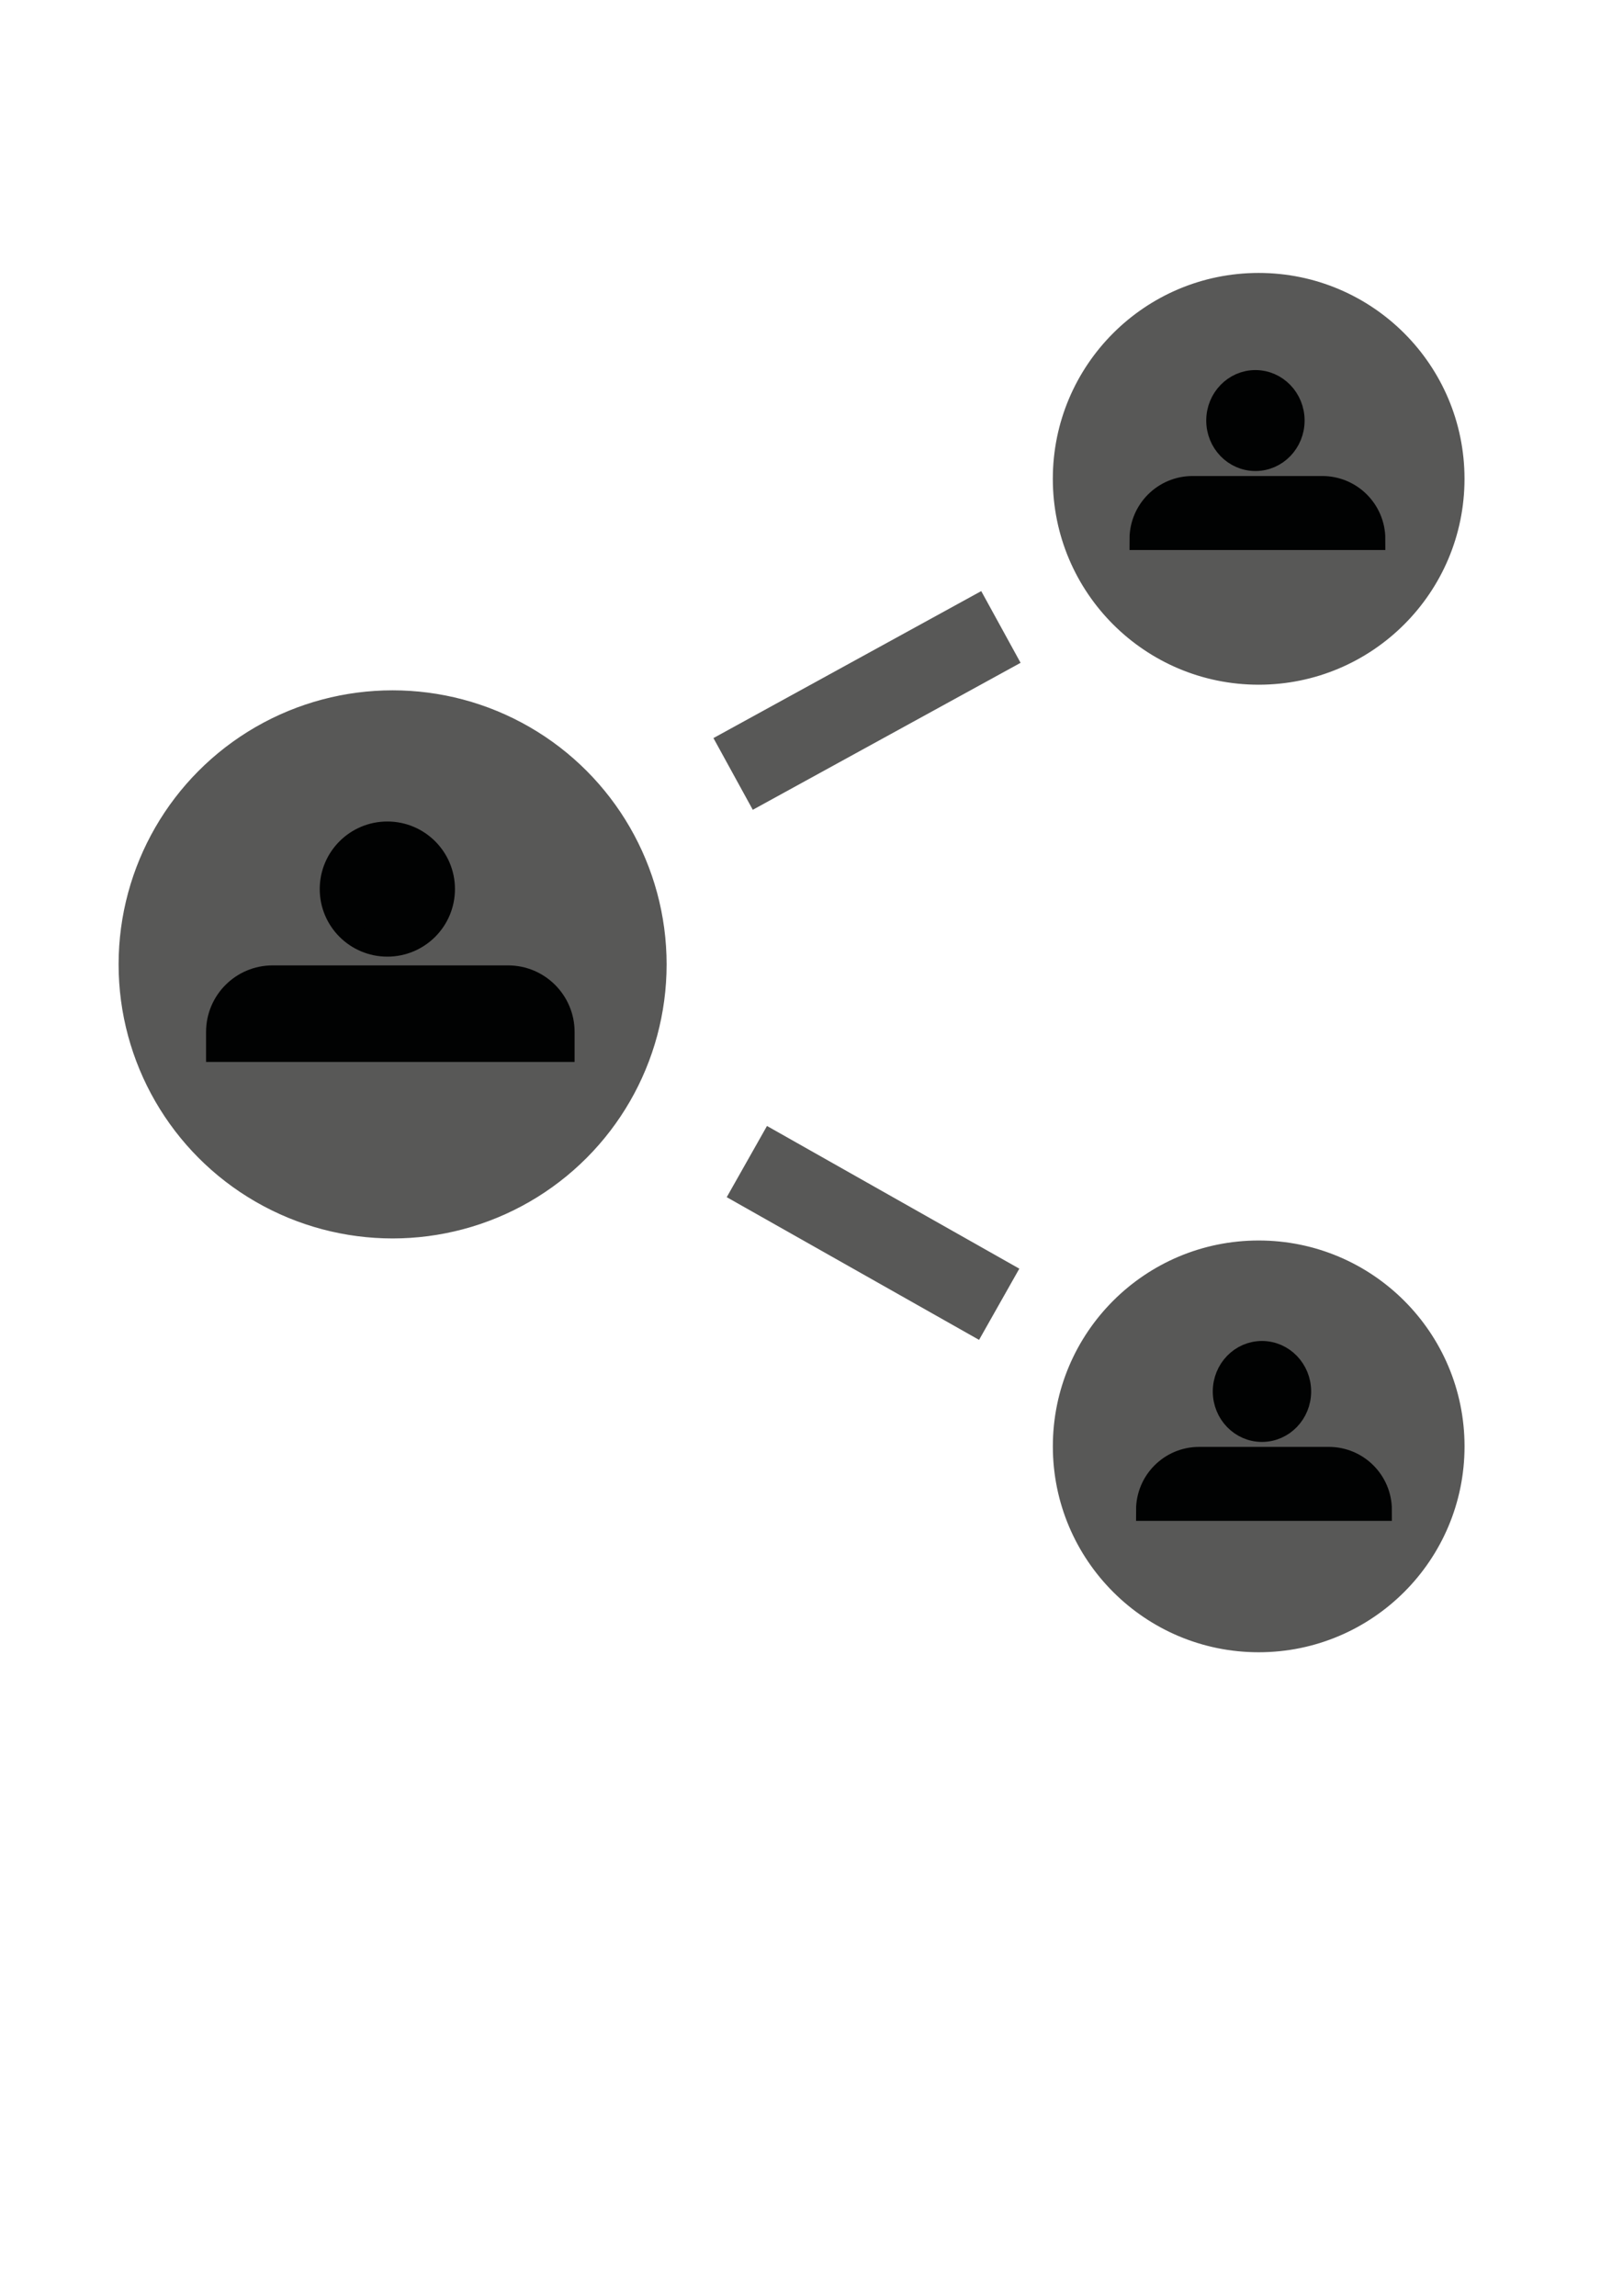<?xml version="1.0" encoding="utf-8"?>
<!-- Generator: Adobe Illustrator 26.2.1, SVG Export Plug-In . SVG Version: 6.00 Build 0)  -->
<svg version="1.1" id="Ebene_1" xmlns="http://www.w3.org/2000/svg" xmlns:xlink="http://www.w3.org/1999/xlink" x="0px" y="0px"
	 viewBox="0 0 595.28 841.89" style="enable-background:new 0 0 595.28 841.89;" xml:space="preserve">
<style type="text/css">
	.st0{fill:#585857;stroke:#585857;stroke-miterlimit:10;}
	.st1{fill:#585857;stroke:#585857;stroke-width:30;stroke-miterlimit:10;}
	.st2{fill:#010202;stroke:#010202;stroke-width:8;stroke-miterlimit:10;}
</style>
<circle class="st0" cx="144" cy="353.65" r="100"/>
<circle class="st0" cx="461.66" cy="530.4" r="75"/>
<circle class="st0" cx="461.65" cy="175.59" r="75"/>
<line class="st1" x1="367.11" y1="229.91" x2="268.89" y2="283.81"/>
<line class="st1" x1="273.93" y1="425.96" x2="366.48" y2="478.29"/>
<g>
	<ellipse class="st2" cx="142.07" cy="326.03" rx="20.8" ry="20.78"/>
	<path class="st2" d="M99.99,358.02h86.35c11.27,0,20.41,9.14,20.41,20.41v6.99H79.58v-6.99C79.58,367.15,88.72,358.02,99.99,358.02
		z"/>
</g>
<g>
	<ellipse class="st2" cx="462.86" cy="510.26" rx="14.04" ry="14.51"/>
	<path class="st2" d="M439.81,534.59h47.57c10.56,0,19.13,8.56,19.13,19.13l0,0h-85.83l0,0
		C420.68,543.16,429.25,534.59,439.81,534.59z"/>
</g>
<g>
	<ellipse class="st2" cx="460.46" cy="154.22" rx="14.04" ry="14.51"/>
	<path class="st2" d="M437.41,178.56h47.57c10.56,0,19.13,8.56,19.13,19.13v0h-85.83v0C418.29,187.12,426.85,178.56,437.41,178.56z"
		/>
</g>
</svg>
